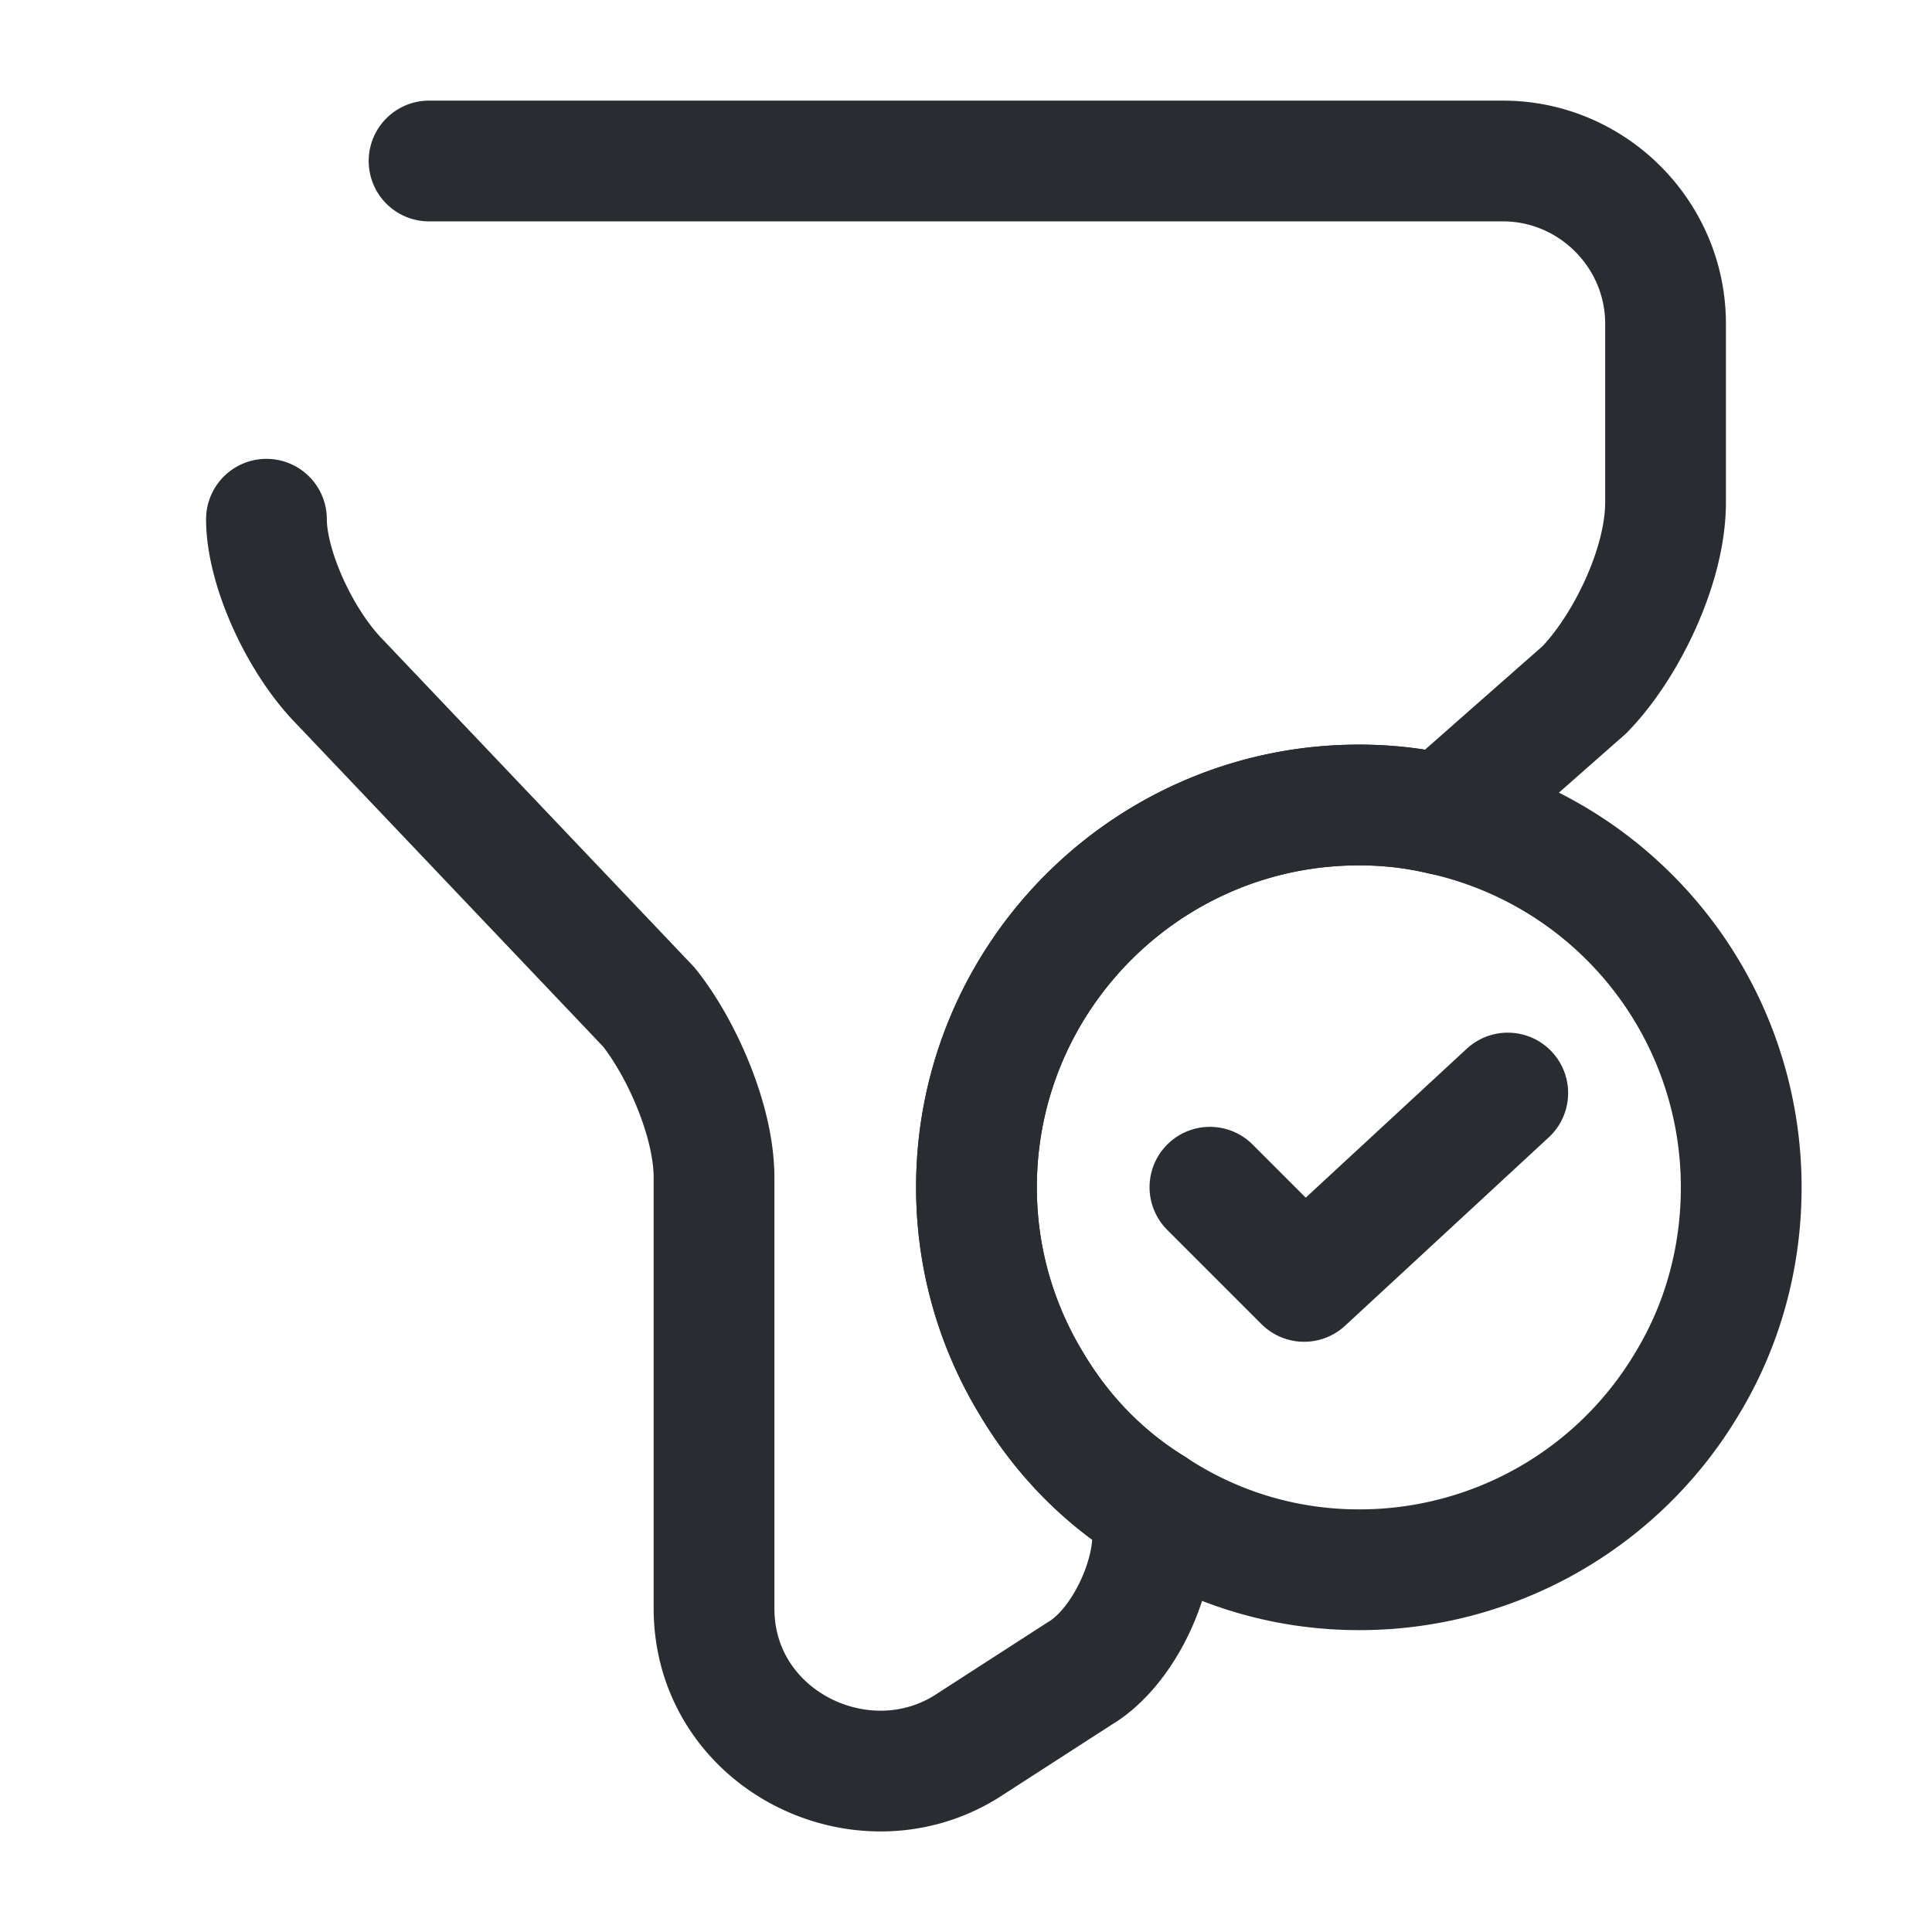 <svg width="24" height="24" fill="none" xmlns="http://www.w3.org/2000/svg"><path d="M21.63 14.75c0 .89-.24 1.73-.68 2.45a4.735 4.735 0 0 1-4.07 2.3c-.94 0-1.82-.28-2.56-.77-.62-.38-1.13-.91-1.5-1.53-.44-.72-.69-1.56-.69-2.45 0-2.62 2.13-4.75 4.75-4.75.36 0 .71.04 1.04.12a4.74 4.74 0 0 1 3.71 4.63Z" stroke="#292D32" stroke-width="1.5" stroke-miterlimit="10" stroke-linecap="round" stroke-linejoin="round"/><path d="m15.03 14.748 1.17 1.17 2.53-2.34" stroke="#292D32" stroke-width="1.5" stroke-linecap="round" stroke-linejoin="round"/><path d="M5.33 2h13.34c1.11 0 2.02.91 2.02 2.02v2.22c0 .81-.51 1.82-1.01 2.33l-1.76 1.55a4.42 4.42 0 0 0-1.04-.12c-2.62 0-4.75 2.13-4.75 4.75 0 .89.25 1.73.69 2.45.37.62.88 1.15 1.5 1.53v.34c0 .61-.4 1.42-.91 1.72L12 21.7c-1.31.81-3.13-.1-3.13-1.72v-5.35c0-.71-.41-1.62-.81-2.12L4.22 8.47c-.5-.51-.91-1.42-.91-2.02" stroke="#292D32" stroke-width="1.5" stroke-miterlimit="10" stroke-linecap="round" stroke-linejoin="round"/></svg>
